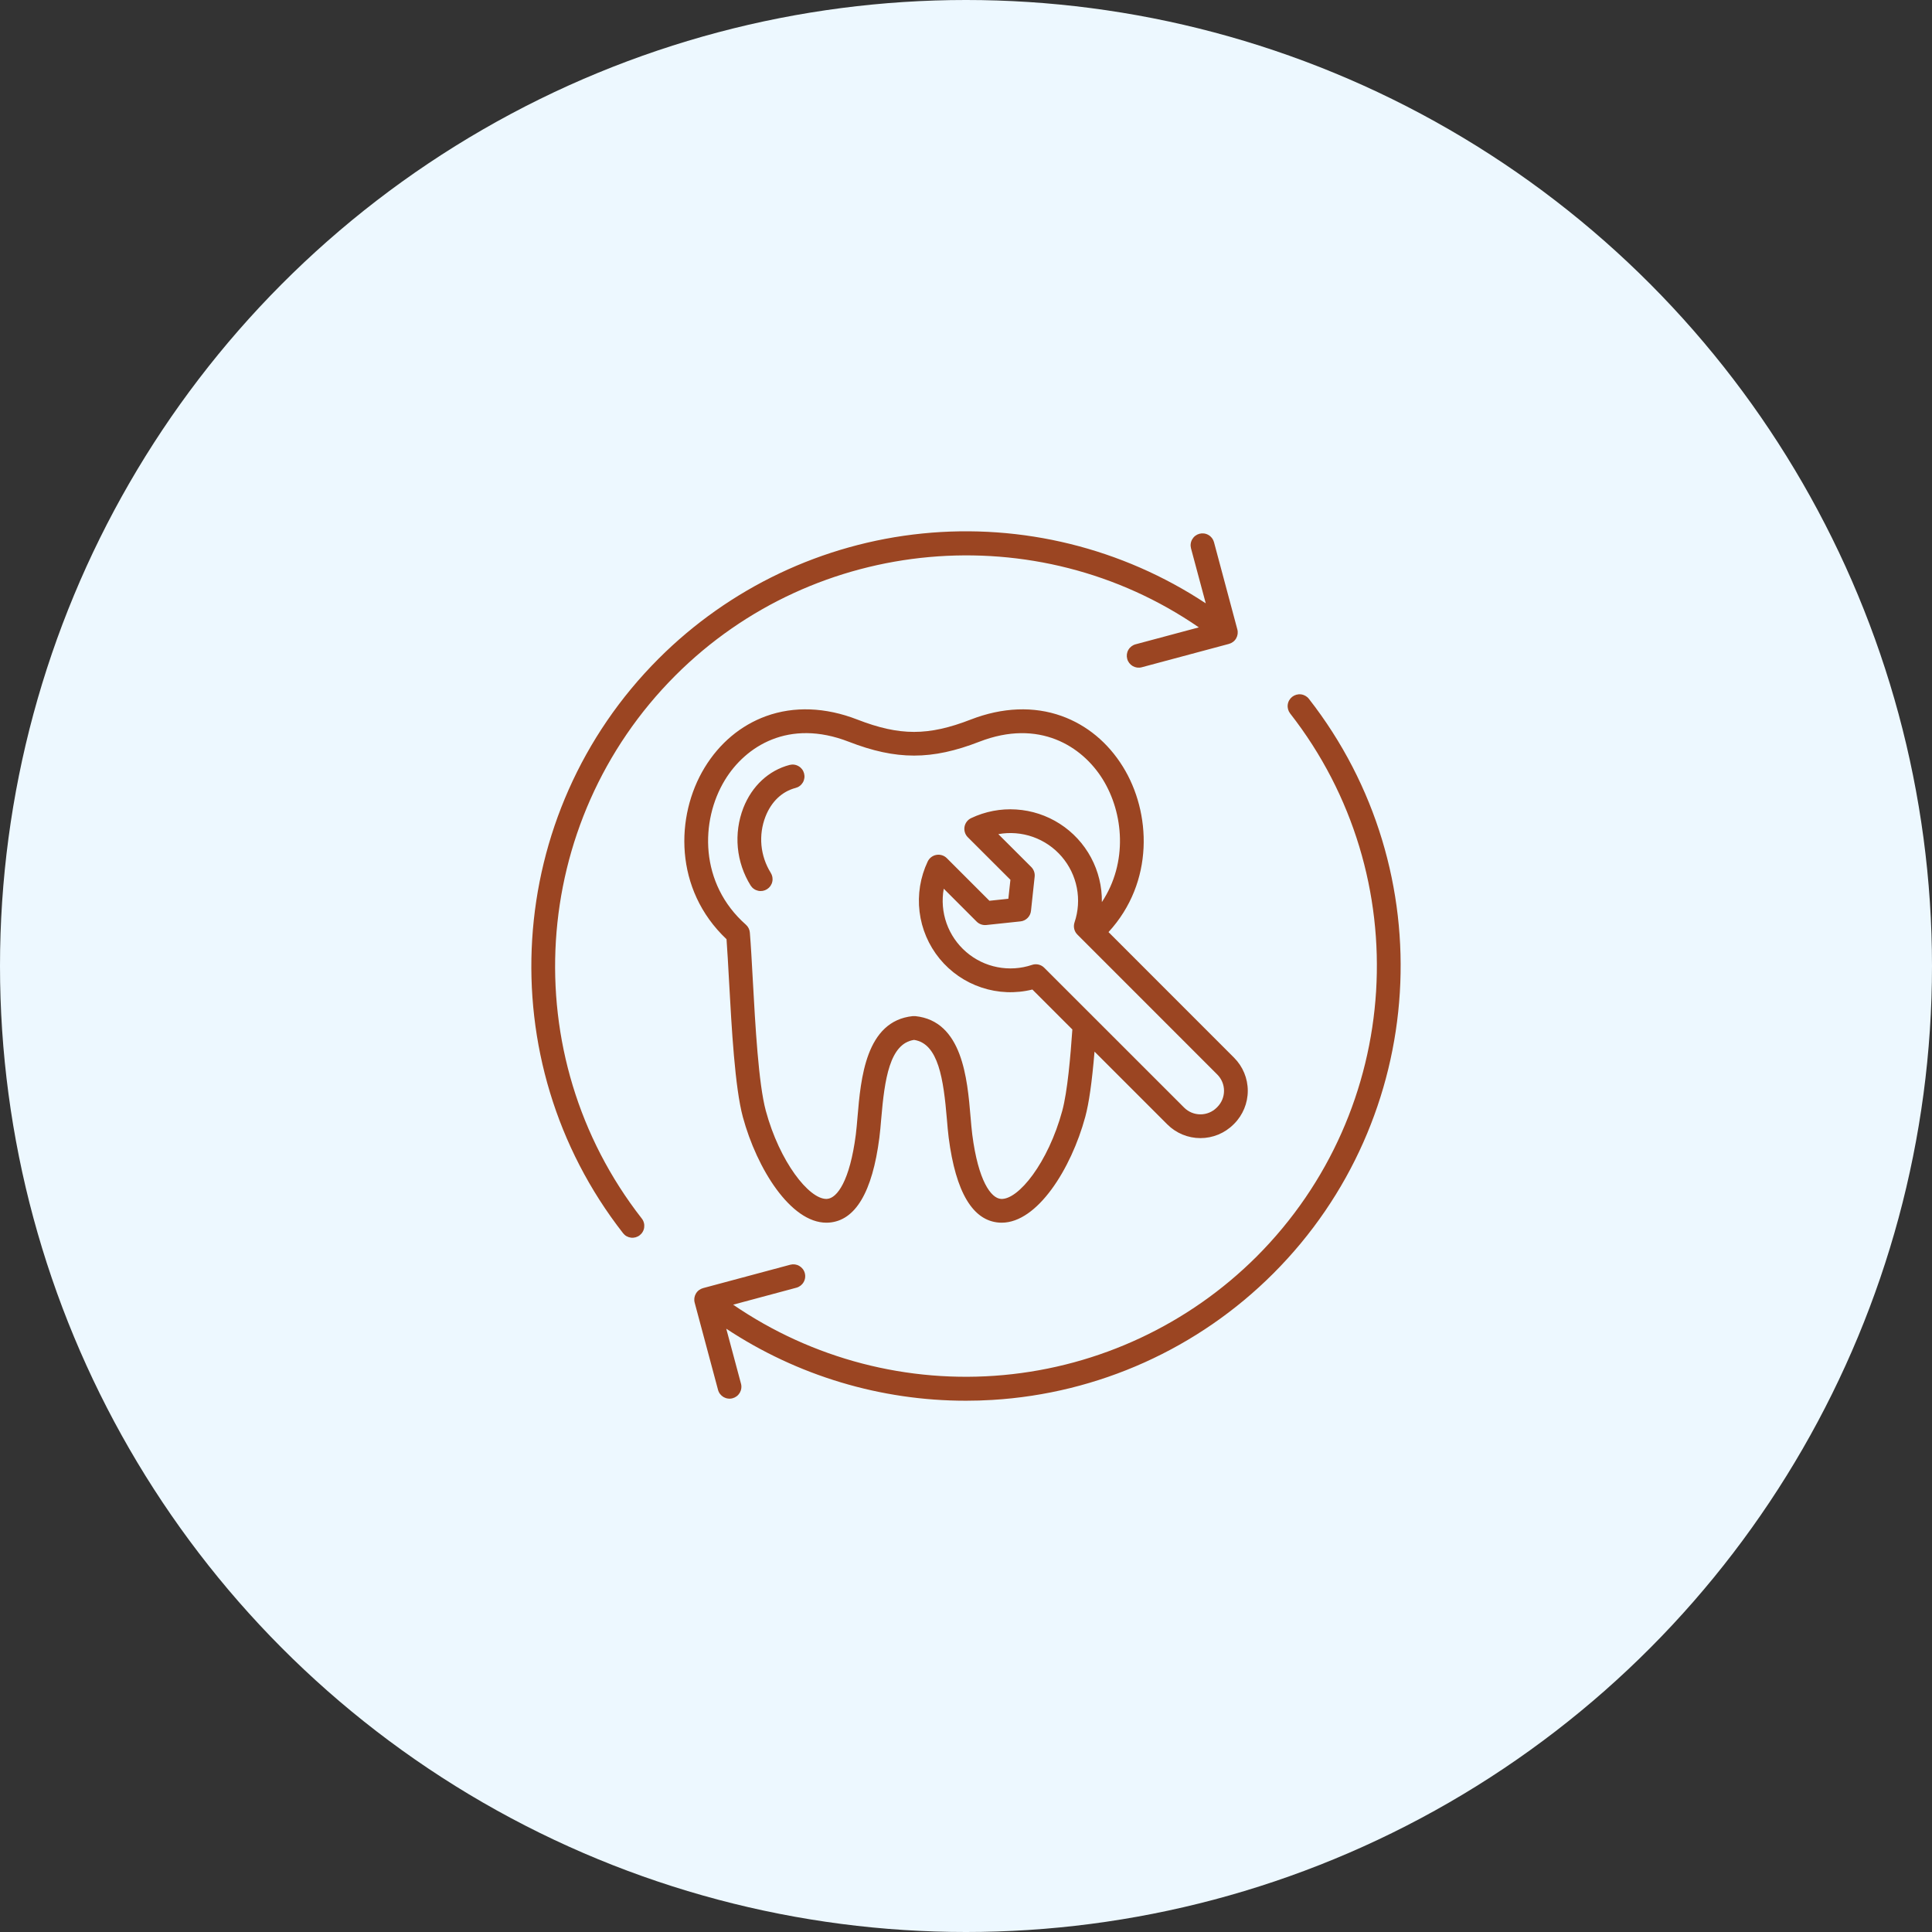<svg width="80" height="80" viewBox="0 0 80 80" fill="none" xmlns="http://www.w3.org/2000/svg">
<rect x="0" y="0" width="80" height="80" fill="#333333" stroke="none"/>
<circle cx="40" cy="40" r="40" fill="#EDF8FF"/>
<g clip-path="url(#clip0_515_189)">
<path d="M30.084 38.89C30.12 39.376 30.153 39.982 30.188 40.62C30.296 42.585 30.43 45.031 30.76 46.253C31.343 48.402 32.742 50.629 34.218 50.629C34.251 50.629 34.284 50.628 34.318 50.626C35.417 50.551 36.122 49.368 36.413 47.11C36.443 46.879 36.465 46.615 36.489 46.335C36.628 44.694 36.837 43.21 37.849 43.06C38.86 43.21 39.069 44.694 39.208 46.336C39.231 46.615 39.254 46.879 39.283 47.11C39.575 49.368 40.28 50.551 41.379 50.626C41.413 50.628 41.446 50.629 41.479 50.629C42.955 50.629 44.354 48.401 44.937 46.252C45.093 45.675 45.215 44.819 45.322 43.545L48.339 46.562C48.702 46.924 49.194 47.127 49.707 47.127C50.22 47.127 50.712 46.924 51.075 46.562L51.102 46.536C51.464 46.172 51.668 45.68 51.668 45.167C51.668 44.654 51.464 44.162 51.102 43.799L45.901 38.596C47.801 36.529 47.672 33.643 46.497 31.747C45.876 30.745 44.997 30.019 43.954 29.646C42.805 29.236 41.507 29.287 40.2 29.794C38.442 30.477 37.255 30.477 35.497 29.794C34.181 29.283 32.875 29.235 31.721 29.654C30.673 30.035 29.793 30.772 29.176 31.786C27.962 33.78 27.902 36.83 30.084 38.89ZM50.406 44.495C50.584 44.674 50.684 44.915 50.684 45.167C50.684 45.419 50.584 45.661 50.406 45.84L50.38 45.866C50.201 46.044 49.959 46.143 49.707 46.143C49.455 46.143 49.214 46.044 49.035 45.866L45.273 42.105C45.263 42.094 45.252 42.083 45.241 42.073L43.239 40.072C43.175 40.007 43.093 39.962 43.004 39.941C42.914 39.92 42.821 39.924 42.734 39.954C42.272 40.109 41.778 40.142 41.3 40.048C40.821 39.955 40.376 39.738 40.007 39.419C39.638 39.101 39.358 38.692 39.195 38.233C39.032 37.773 38.992 37.279 39.079 36.799L40.44 38.161C40.492 38.213 40.555 38.253 40.624 38.277C40.694 38.302 40.767 38.31 40.84 38.303L42.254 38.153C42.366 38.142 42.47 38.092 42.55 38.012C42.63 37.933 42.679 37.828 42.691 37.716L42.843 36.301C42.851 36.228 42.842 36.154 42.818 36.085C42.793 36.015 42.753 35.952 42.701 35.9L41.339 34.54C41.819 34.453 42.313 34.493 42.772 34.655C43.232 34.818 43.641 35.097 43.96 35.467C44.278 35.836 44.495 36.281 44.589 36.76C44.682 37.238 44.65 37.732 44.494 38.194C44.465 38.281 44.46 38.374 44.481 38.464C44.502 38.553 44.547 38.635 44.612 38.699L50.406 44.495ZM30.017 32.299C30.868 30.901 32.661 29.75 35.141 30.712C37.115 31.479 38.582 31.479 40.556 30.712C43.017 29.758 44.806 30.89 45.66 32.266C46.528 33.666 46.709 35.716 45.626 37.354C45.636 36.711 45.48 36.075 45.176 35.508C44.871 34.94 44.427 34.46 43.885 34.112C43.343 33.764 42.722 33.56 42.079 33.519C41.437 33.477 40.794 33.6 40.212 33.877C40.141 33.91 40.079 33.961 40.031 34.024C39.984 34.086 39.952 34.16 39.938 34.237C39.925 34.315 39.931 34.395 39.955 34.47C39.978 34.545 40.02 34.614 40.076 34.669L41.839 36.43L41.754 37.216L40.97 37.299L39.207 35.536C39.151 35.48 39.083 35.438 39.008 35.415C38.933 35.391 38.853 35.385 38.775 35.399C38.697 35.412 38.624 35.444 38.561 35.492C38.498 35.54 38.448 35.602 38.414 35.673C38.107 36.321 37.99 37.043 38.077 37.755C38.164 38.467 38.451 39.139 38.905 39.695C39.359 40.25 39.961 40.665 40.642 40.891C41.322 41.118 42.053 41.147 42.749 40.974L44.404 42.629C44.327 43.738 44.203 45.193 43.986 45.996C43.404 48.143 42.167 49.692 41.447 49.644C41.035 49.615 40.508 48.902 40.26 46.984C40.233 46.775 40.212 46.522 40.189 46.253C40.055 44.669 39.853 42.275 37.898 42.075C37.865 42.072 37.832 42.072 37.798 42.075C35.844 42.275 35.642 44.669 35.508 46.253C35.485 46.521 35.464 46.775 35.437 46.984C35.189 48.902 34.662 49.615 34.25 49.643C34.239 49.644 34.228 49.645 34.217 49.645C33.494 49.645 32.284 48.11 31.711 45.996C31.408 44.874 31.277 42.485 31.171 40.566C31.131 39.834 31.093 39.143 31.05 38.618C31.04 38.491 30.981 38.373 30.886 38.289C28.958 36.587 28.989 33.987 30.017 32.299ZM31.084 36.67C30.787 36.194 30.605 35.656 30.552 35.098C30.5 34.54 30.578 33.977 30.78 33.454C31.135 32.547 31.834 31.898 32.696 31.674C32.759 31.658 32.824 31.654 32.888 31.663C32.952 31.672 33.014 31.694 33.069 31.727C33.125 31.759 33.174 31.803 33.213 31.854C33.252 31.906 33.28 31.965 33.296 32.027C33.312 32.09 33.316 32.155 33.307 32.219C33.298 32.283 33.277 32.345 33.244 32.401C33.211 32.456 33.168 32.505 33.116 32.544C33.065 32.583 33.006 32.611 32.943 32.627C32.382 32.773 31.939 33.194 31.697 33.813C31.55 34.19 31.493 34.597 31.53 35.001C31.568 35.404 31.699 35.794 31.913 36.138C31.948 36.193 31.971 36.253 31.983 36.317C31.994 36.38 31.993 36.446 31.979 36.509C31.966 36.572 31.939 36.632 31.903 36.685C31.866 36.738 31.819 36.783 31.764 36.818C31.71 36.853 31.649 36.877 31.586 36.889C31.522 36.9 31.457 36.899 31.393 36.885C31.33 36.871 31.27 36.845 31.218 36.808C31.164 36.772 31.119 36.724 31.084 36.67ZM27.968 27.969C21.9 34.037 21.301 43.705 26.575 50.457C26.615 50.508 26.644 50.566 26.661 50.629C26.679 50.691 26.683 50.756 26.675 50.82C26.668 50.885 26.647 50.947 26.615 51.003C26.584 51.059 26.541 51.108 26.49 51.148C26.439 51.188 26.381 51.217 26.318 51.235C26.256 51.252 26.191 51.257 26.127 51.249C26.063 51.241 26.001 51.221 25.944 51.189C25.888 51.157 25.839 51.114 25.799 51.063C20.22 43.919 20.853 33.691 27.272 27.273C30.206 24.339 34.063 22.508 38.192 22.091C42.32 21.674 46.466 22.696 49.928 24.983L49.317 22.706C49.301 22.643 49.296 22.578 49.305 22.514C49.313 22.45 49.334 22.388 49.367 22.332C49.432 22.219 49.539 22.136 49.666 22.102C49.792 22.069 49.926 22.086 50.039 22.152C50.095 22.184 50.144 22.227 50.184 22.278C50.223 22.33 50.252 22.388 50.269 22.451L51.235 26.06C51.252 26.123 51.256 26.188 51.248 26.252C51.239 26.316 51.218 26.378 51.186 26.434C51.154 26.49 51.111 26.539 51.059 26.578C51.008 26.617 50.95 26.646 50.887 26.663L47.278 27.63C47.151 27.664 47.017 27.646 46.904 27.581C46.791 27.515 46.708 27.408 46.675 27.282C46.641 27.155 46.658 27.021 46.724 26.908C46.789 26.795 46.897 26.712 47.023 26.679L49.641 25.978C42.95 21.367 33.772 22.162 27.968 27.969ZM52.728 52.729C49.62 55.84 45.479 57.704 41.089 57.968C40.725 57.99 40.362 58.001 40 58.001C36.47 58.003 33.017 56.966 30.073 55.019L30.683 57.296C30.7 57.358 30.704 57.424 30.695 57.488C30.687 57.552 30.666 57.614 30.634 57.67C30.601 57.725 30.558 57.775 30.507 57.814C30.456 57.853 30.397 57.882 30.335 57.899C30.272 57.916 30.207 57.92 30.143 57.911C30.079 57.903 30.017 57.882 29.961 57.85C29.905 57.817 29.856 57.774 29.817 57.723C29.777 57.672 29.748 57.613 29.732 57.551L28.765 53.941C28.748 53.879 28.744 53.814 28.752 53.749C28.761 53.685 28.782 53.624 28.814 53.568C28.846 53.512 28.889 53.462 28.941 53.423C28.992 53.384 29.05 53.355 29.113 53.338L32.722 52.37C32.849 52.336 32.983 52.353 33.096 52.419C33.209 52.484 33.292 52.591 33.325 52.717C33.359 52.843 33.342 52.978 33.276 53.091C33.211 53.204 33.104 53.287 32.978 53.321L30.358 54.024C33.636 56.271 37.596 57.302 41.554 56.938C45.512 56.575 49.218 54.84 52.032 52.033C58.1 45.965 58.698 36.297 53.423 29.544C53.343 29.441 53.306 29.311 53.322 29.181C53.338 29.051 53.405 28.933 53.508 28.853C53.611 28.773 53.742 28.736 53.871 28.752C54.001 28.768 54.119 28.835 54.199 28.938C59.78 36.082 59.147 46.309 52.728 52.729Z" fill="#9B4522"/>
</g>
<defs>
<clipPath id="clip0_515_189">
<rect width="36" height="36" fill="white" transform="translate(22 22)"/>
</clipPath>
</defs>
</svg>
